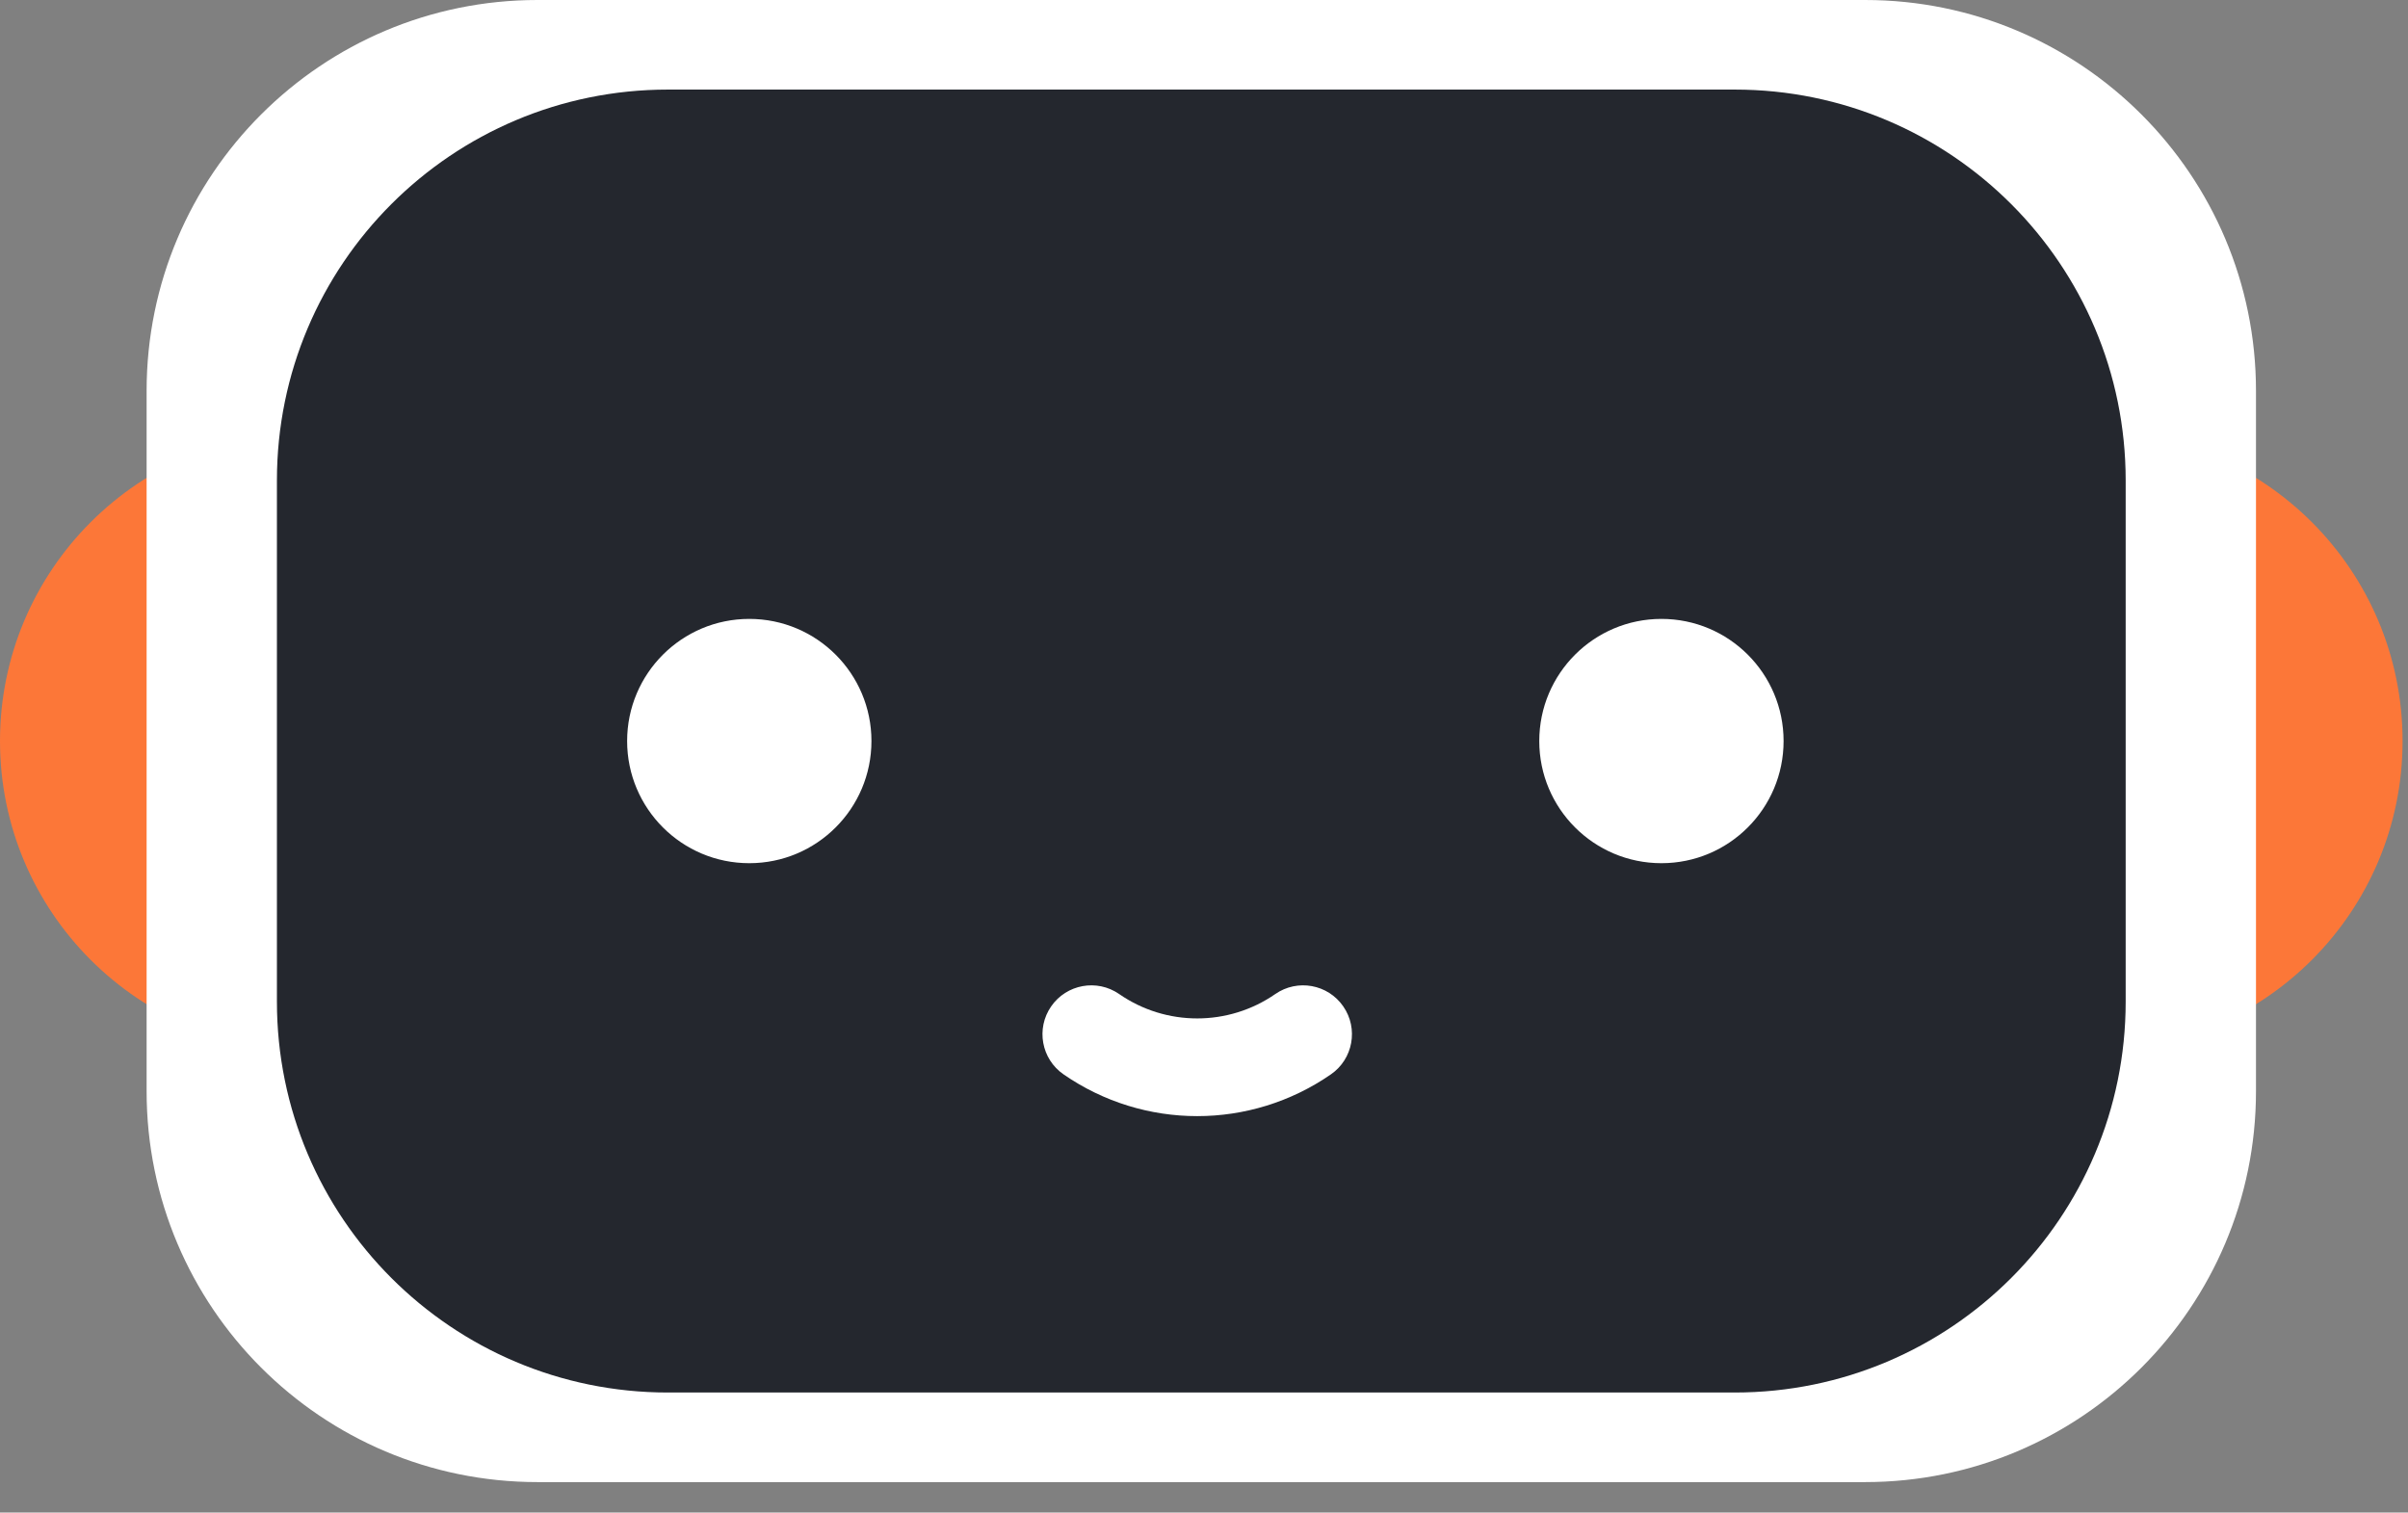 <svg width="78" height="49" viewBox="0 0 78 49" fill="none" xmlns="http://www.w3.org/2000/svg">
<rect x="0" y="0" width="78" height="49" fill="#808080" stroke="none"/>
<g clip-path="url(#clip0_55_230)">
<path d="M0 24.007C0 18.47 4.488 13.982 10.025 13.982H67.799C73.336 13.982 77.824 18.47 77.824 24.007V24.007C77.824 29.543 73.336 34.032 67.799 34.032H10.025C4.488 34.032 0 29.543 0 24.007V24.007Z" fill="#FC7738"/>
<path d="M4.749 12.663C4.749 5.669 10.418 0 17.412 0H60.413C67.406 0 73.076 5.669 73.076 12.663V35.351C73.076 42.344 67.406 48.014 60.413 48.014H17.412C10.418 48.014 4.749 42.344 4.749 35.351V12.663Z" fill="white"/>
<path d="M8.97 15.565C8.97 8.571 14.639 2.902 21.633 2.902H56.192C63.185 2.902 68.855 8.571 68.855 15.565V32.449C68.855 39.442 63.185 45.112 56.192 45.112H21.633C14.639 45.112 8.97 39.442 8.97 32.449V15.565Z" fill="#24272E"/>
<circle cx="24.271" cy="24.007" r="3.957" fill="white"/>
<circle cx="53.817" cy="24.007" r="3.957" fill="white"/>
<path fill-rule="evenodd" clip-rule="evenodd" d="M34.049 32.603C34.547 31.884 35.533 31.705 36.252 32.203C37.773 33.256 39.788 33.256 41.309 32.203C42.028 31.705 43.014 31.884 43.511 32.603C44.009 33.322 43.829 34.308 43.111 34.805C40.505 36.609 37.055 36.609 34.45 34.805C33.731 34.308 33.552 33.322 34.049 32.603Z" fill="white"/>
</g>
<defs>
<clipPath id="clip0_55_230">
<rect width="77.824" height="48.014" fill="white"/>
</clipPath>
</defs>
</svg>
